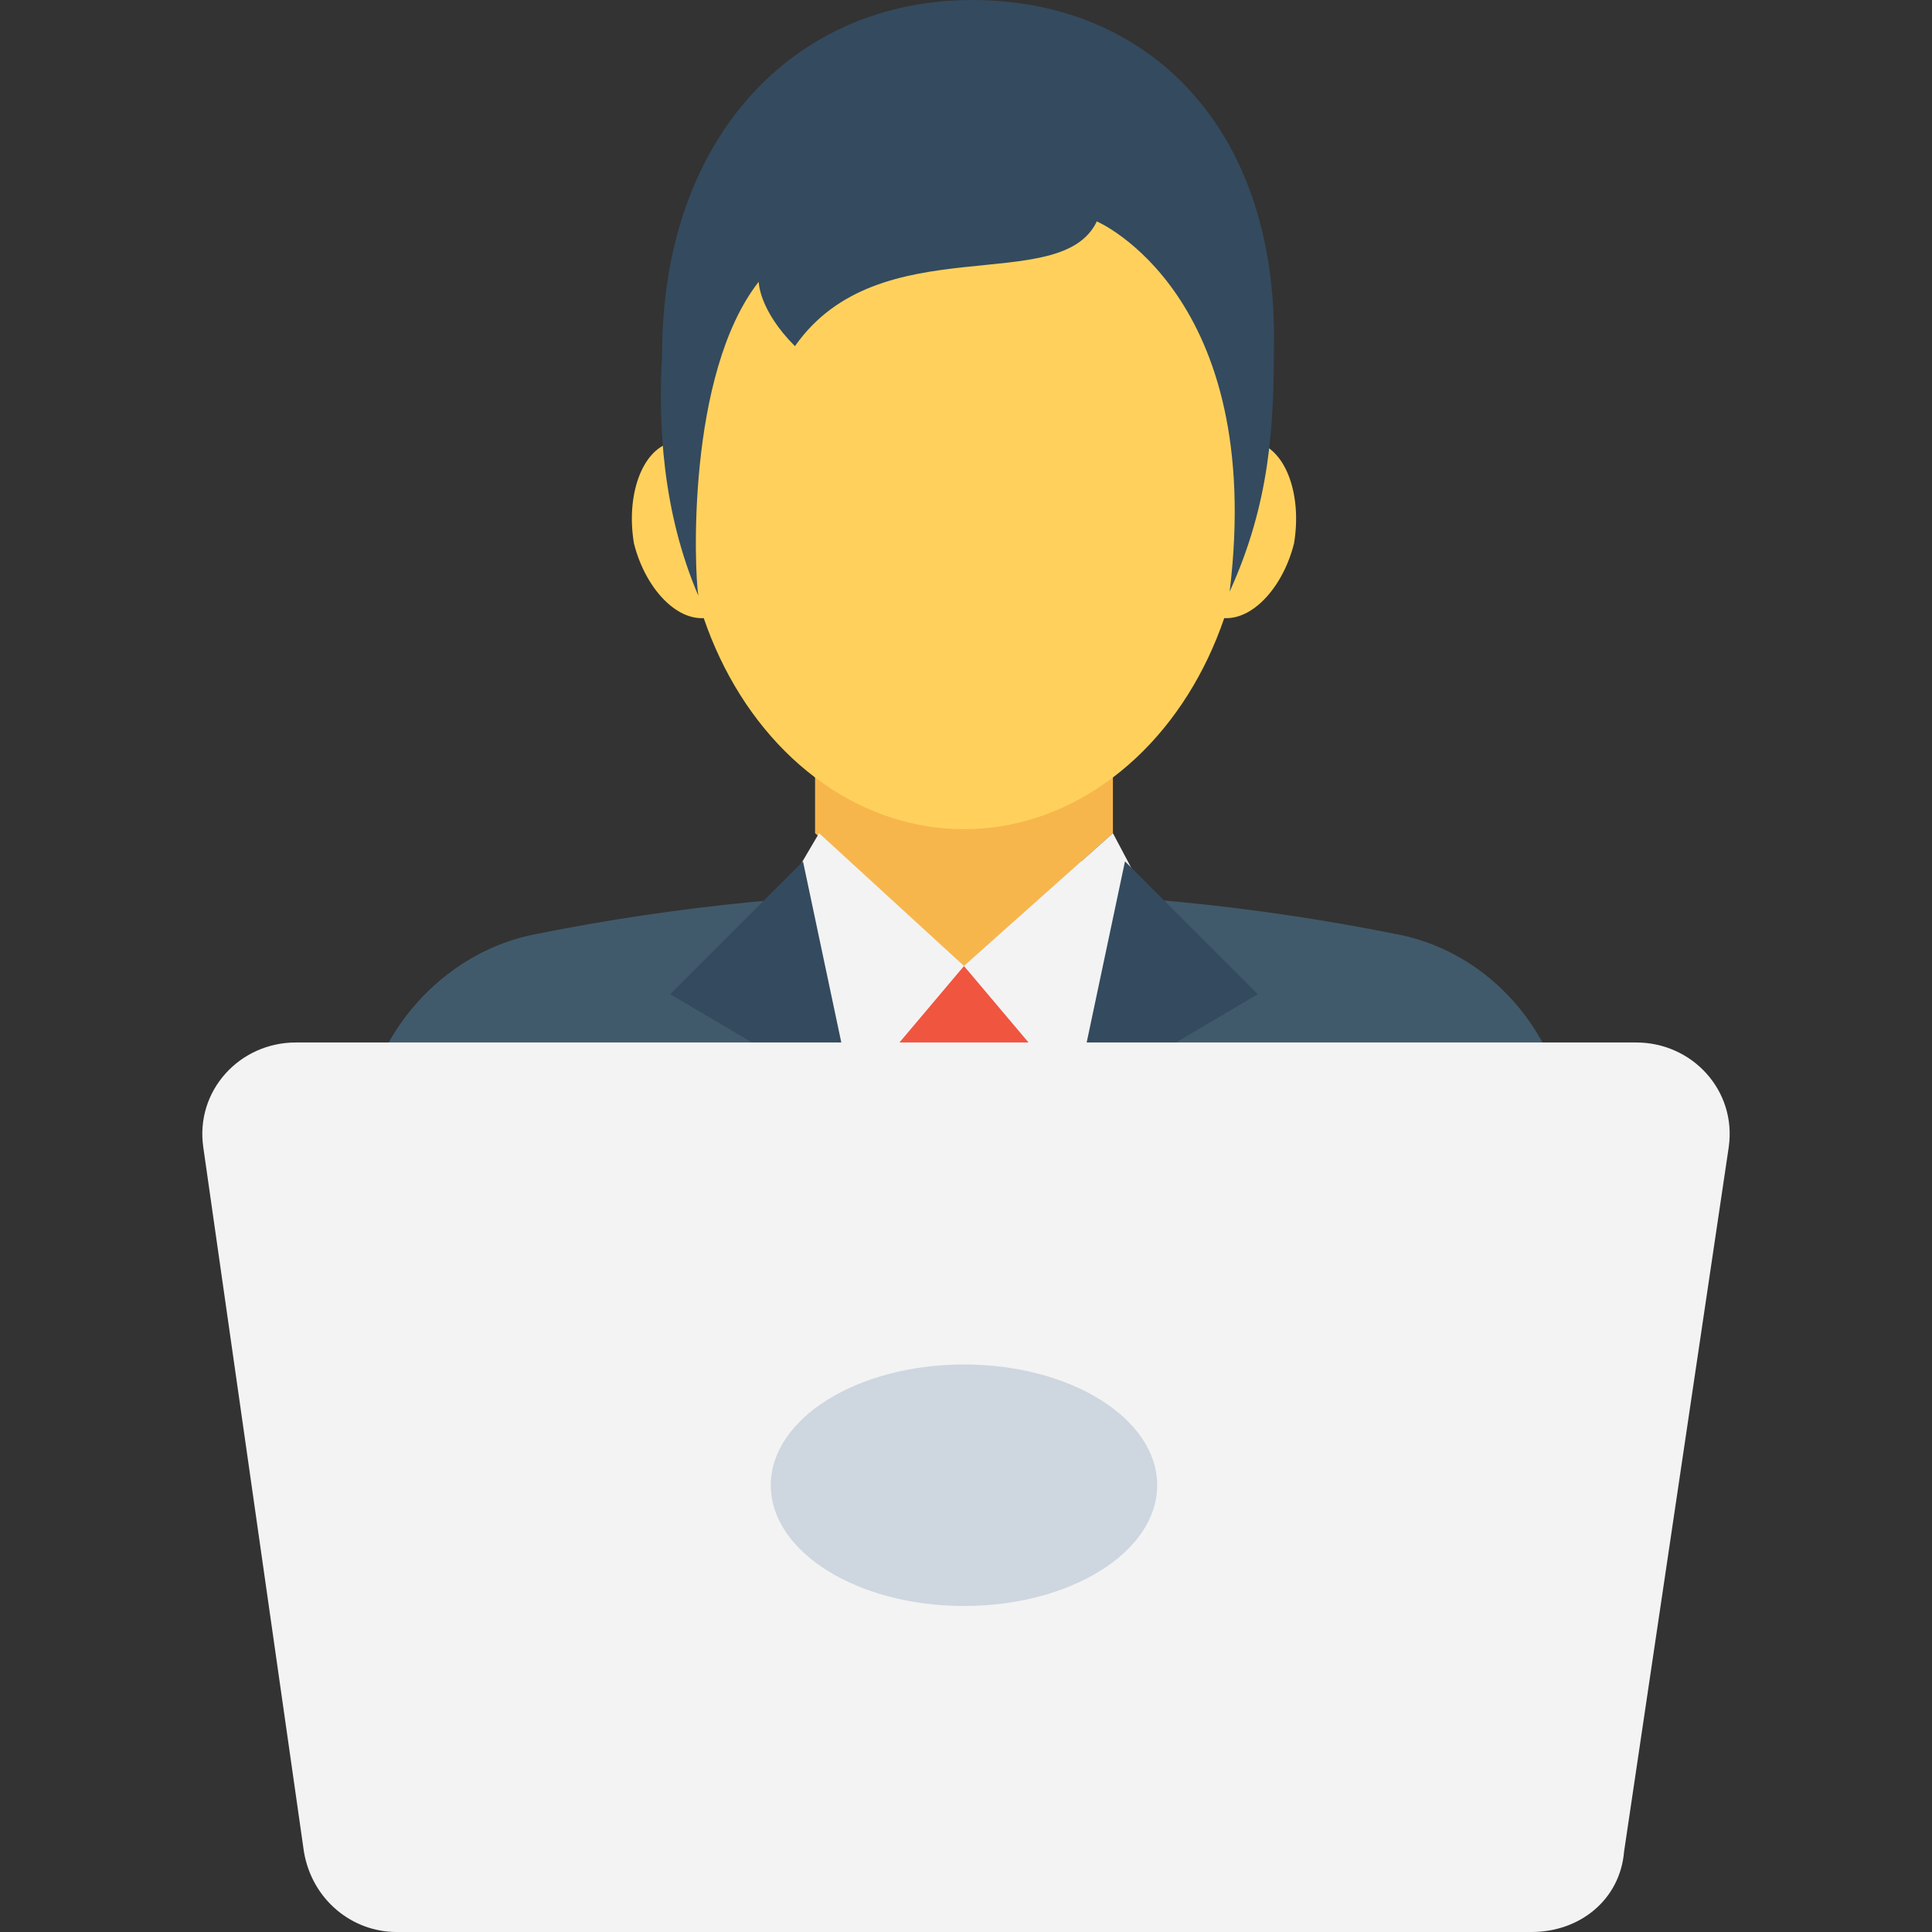 <?xml version="1.0" encoding="iso-8859-1"?>
<!-- Generator: Adobe Illustrator 19.0.0, SVG Export Plug-In . SVG Version: 6.00 Build 0)  -->
<svg version="1.1" id="Capa_1" xmlns="http://www.w3.org/2000/svg" xmlns:xlink="http://www.w3.org/1999/xlink" x="0px" y="0px"
	 viewBox="0 0 512 512" style="enable-background:new 0 0 512 512;" xml:space="preserve">
<rect x="0" y="0" width="512" height="512" fill="#333333" stroke="none"/>
<path style="fill:#415A6B;" d="M431.467,394.667l-16-99.2c-4.267-24.533-22.4-43.733-45.867-48
	c-74.667-14.933-152.533-14.933-227.2,0c-23.467,4.267-42.667,24.533-45.867,48l-17.067,99.2H431.467z"/>
<polygon style="fill:#CED6E0;" points="262.933,394.667 298.133,228.267 212.8,228.267 248,394.667 "/>
<polygon style="fill:#F05540;" points="267.2,296.533 282.133,282.667 255.467,256 228.8,282.667 243.733,296.533 "/>
<polygon style="fill:#F3705A;" points="271.467,394.667 285.333,365.867 267.2,296.533 243.733,296.533 225.6,365.867 
	239.467,394.667 "/>
<polygon style="fill:#F7B64C;" points="255.467,256 255.467,256 294.933,220.8 294.933,183.467 216,183.467 216,220.8 "/>
<g>
	<path style="fill:#FFD15C;" d="M342.933,144c-3.2,12.8-12.8,22.4-21.333,19.2c-8.533-2.133-13.867-14.933-9.6-27.733
		c3.2-12.8,12.8-20.267,21.333-18.133C340.8,119.467,345.067,131.2,342.933,144z"/>
	<path style="fill:#FFD15C;" d="M168,144c3.2,12.8,12.8,22.4,21.333,19.2c8.533-2.133,13.867-14.933,9.6-27.733
		c-3.2-12.8-12.8-20.267-21.333-18.133C170.133,119.467,165.867,131.2,168,144z"/>
	<ellipse style="fill:#FFD15C;" cx="255.467" cy="129.067" rx="74.667" ry="90.667"/>
</g>
<path style="fill:#344A5E;" d="M290.667,58.667c-9.6,20.267-57.6,1.067-80,33.067c-9.6-9.6-9.6-17.067-9.6-17.067
	c-19.2,24.533-17.067,76.8-16,83.2c-9.6-22.4-10.667-45.867-9.6-64c0-57.6,35.2-93.867,82.133-93.867s81.067,34.133,80,91.733
	c0,21.333-1.067,41.6-11.733,65.067C335.467,77.867,290.667,58.667,290.667,58.667z"/>
<g>
	<polygon style="fill:#F3F3F3;" points="304.533,238.933 284.267,290.133 255.467,256 294.933,220.8 	"/>
	<polygon style="fill:#F3F3F3;" points="206.4,238.933 226.667,290.133 255.467,256 217.067,220.8 	"/>
</g>
<g>
	<polygon style="fill:#344A5E;" points="273.6,394.667 330.133,290.133 309.867,277.333 333.333,263.467 298.133,228.267 
		262.933,394.667 	"/>
	<polygon style="fill:#344A5E;" points="180.8,290.133 237.333,394.667 248,394.667 212.8,228.267 177.6,263.467 201.067,277.333 	
		"/>
</g>
<path style="fill:#F3F3F3;" d="M405.867,512h-300.8c-11.733,0-22.4-8.533-24.533-21.333L53.867,304
	c-2.133-14.933,9.6-27.733,24.533-27.733h355.2c14.933,0,26.667,12.8,24.533,27.733L430.4,490.667
	C429.333,503.467,418.667,512,405.867,512z"/>
<ellipse style="fill:#CED6E0;" cx="255.467" cy="393.6" rx="51.2" ry="32"/>
<g>
</g>
<g>
</g>
<g>
</g>
<g>
</g>
<g>
</g>
<g>
</g>
<g>
</g>
<g>
</g>
<g>
</g>
<g>
</g>
<g>
</g>
<g>
</g>
<g>
</g>
<g>
</g>
<g>
</g>
</svg>
